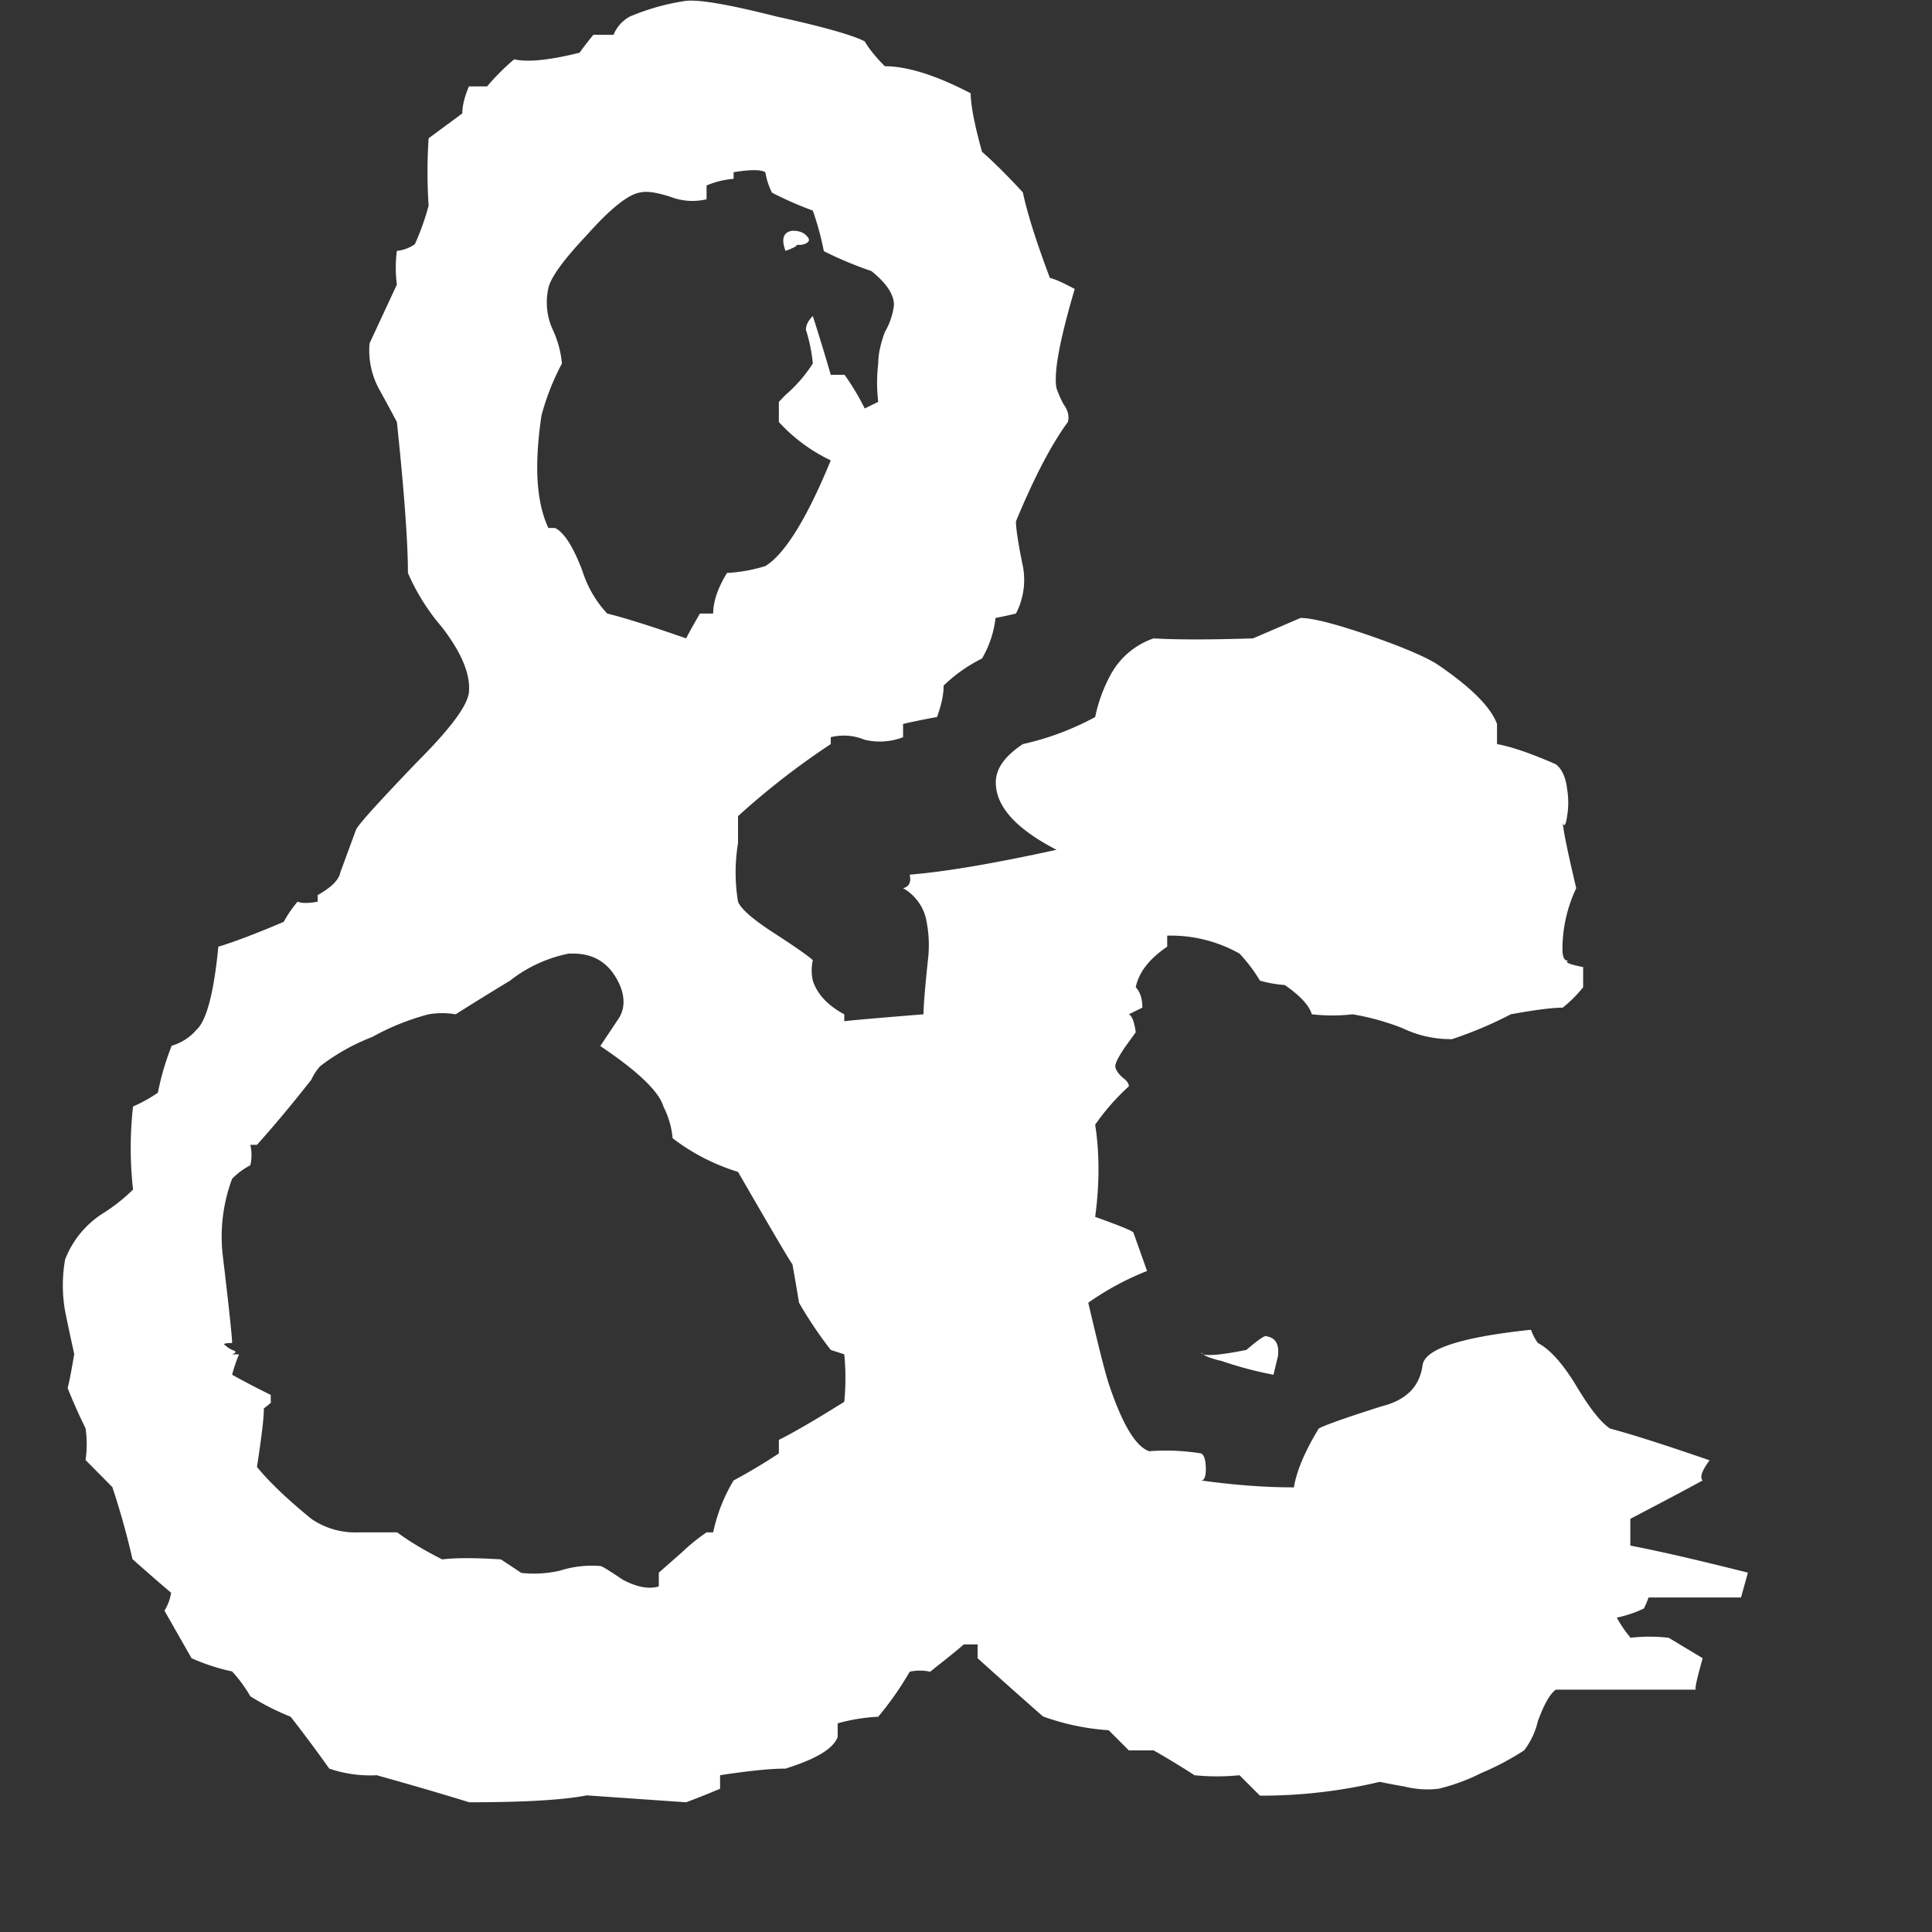 <svg xmlns="http://www.w3.org/2000/svg" width="7" height="7" fill="none"><rect width="100%" height="100%" fill="#333333" stroke="none"/><path fill="#fff" d="M2.486.003c.05-.005.158.014.328.057.174.038.28.069.319.09.016.027.04.057.073.09.082 0 .186.033.311.098 0 .043.014.114.041.212.038.033.088.082.148.147.016.076.049.18.098.31.022.005.052.02.09.04-.055.186-.077.305-.066.36a.424.424 0 0 0 .025.057c.016.022.022.043.016.065-.06.082-.122.201-.188.36 0 .026.008.08.025.162a.265.265 0 0 1-.025.172 1.55 1.55 0 0 1-.074.016.375.375 0 0 1-.049.147.551.551 0 0 0-.139.098c0 .032-.008.07-.024.114a2.278 2.278 0 0 0-.123.025v.048a.234.234 0 0 1-.14.009.196.196 0 0 0-.122-.009v.025a2.783 2.783 0 0 0-.336.261v.098a.65.65 0 0 0 0 .212c.011.027.055.065.131.114.077.05.123.082.14.098a.169.169 0 0 0 0 .074c.016.049.054.09.114.122V3.7c.055-.006.15-.014.287-.025 0-.027.005-.092.016-.196a.448.448 0 0 0-.008-.155.173.173 0 0 0-.082-.106c.022-.005.03-.022.024-.049.126-.01.303-.04.532-.09-.147-.076-.22-.157-.22-.244 0-.05.032-.095.098-.139a1.01 1.01 0 0 0 .262-.098.551.551 0 0 1 .057-.155.279.279 0 0 1 .155-.13c.082.005.202.005.36 0l.172-.074c.044 0 .129.022.254.065.126.044.208.08.246.106.12.082.19.153.212.213v.073c.055.01.126.035.213.073.022.017.036.047.041.09a.299.299 0 0 1 0 .098c-.005.033-.01.04-.016.025.005.043.022.122.049.236a.518.518 0 0 0-.05.22c0 .033.009.047.025.041-.021.006-.005.014.05.025v.073a.47.47 0 0 1-.074.074c-.038 0-.101.008-.188.024a1.45 1.45 0 0 1-.213.09.402.402 0 0 1-.18-.04.907.907 0 0 0-.18-.05.657.657 0 0 1-.148 0c-.01-.033-.043-.068-.098-.106a.448.448 0 0 1-.09-.016.564.564 0 0 0-.074-.098.508.508 0 0 0-.262-.065v.04c-.065.044-.103.093-.114.147.016.017.024.041.024.074l-.049.024c.011.005.02.027.025.065l-.041.057c-.022.033-.033.055-.033.066 0 .01.008.024.025.04.016.012.024.022.024.033a.819.819 0 0 0-.122.139c.016.103.016.215 0 .334.092.033.139.052.139.058l.049.138a1.02 1.02 0 0 0-.213.115c.033.141.057.239.074.293.049.147.098.229.147.245a.805.805 0 0 1 .188.008c.011.006.017.025.017.057 0 .028-.006.041-.017.041.115.016.227.025.336.025.01-.06.04-.131.09-.213.016-.01.093-.038.229-.081.087-.022.136-.07.147-.147.006-.06.137-.103.393-.13a.2.2 0 0 0 .025.048c.043.022.09.074.139.155.049.082.09.134.123.155.082.022.201.06.36.115-.028.038-.036.062-.025.073-.06.033-.147.079-.262.139V5.6c.11.021.251.054.426.098l-.025.09h-.335a.319.319 0 0 1-.017.04.438.438 0 0 1-.098.033.443.443 0 0 0 .05.073.59.59 0 0 1 .138 0l.123.074c-.021.076-.03.114-.024.114h-.508c-.022.016-.043.054-.065.114a.274.274 0 0 1-.05.106.97.97 0 0 1-.155.082.71.71 0 0 1-.155.057.34.34 0 0 1-.123-.008 2.898 2.898 0 0 1-.09-.017 1.853 1.853 0 0 1-.434.05l-.074-.074a.815.815 0 0 1-.163 0 3.126 3.126 0 0 0-.148-.09h-.09l-.073-.073a.867.867 0 0 1-.238-.05 22.331 22.331 0 0 1-.237-.211v-.05h-.05c-.032.028-.073.06-.122.099a.17.17 0 0 0-.074 0 1.146 1.146 0 0 1-.114.163.674.674 0 0 0-.147.024v.05c-.017.043-.08.08-.189.114-.054 0-.133.008-.237.024v.049c-.038.016-.08.033-.123.049l-.36-.025c-.087.017-.23.025-.426.025-.087-.027-.199-.06-.335-.098a.459.459 0 0 1-.172-.024 5.289 5.289 0 0 0-.14-.188.91.91 0 0 1-.146-.074.503.503 0 0 0-.066-.09.744.744 0 0 1-.147-.048l-.098-.172a.179.179 0 0 0 .024-.065 7.825 7.825 0 0 1-.14-.122 2.814 2.814 0 0 0-.073-.261L.31 5.29a.398.398 0 0 0 0-.115 1.97 1.97 0 0 1-.065-.146c.005-.017.013-.058.024-.123a7.522 7.522 0 0 1-.033-.155.536.536 0 0 1 0-.188.346.346 0 0 1 .131-.163.645.645 0 0 0 .115-.09 1.357 1.357 0 0 1 0-.301.509.509 0 0 0 .09-.05.97.97 0 0 1 .05-.17.189.189 0 0 0 .09-.058C.747 3.7.775 3.6.791 3.43c.054-.016.134-.046.237-.09a.443.443 0 0 1 .05-.073c.016.006.04.006.073 0v-.024c.05-.028.077-.055.082-.082l.057-.155c.011-.022.085-.103.221-.245.12-.12.183-.204.188-.253.006-.065-.027-.144-.098-.236a.77.77 0 0 1-.123-.196c0-.109-.013-.291-.04-.547a7.754 7.754 0 0 0-.066-.122.293.293 0 0 1-.033-.163l.099-.213a.462.462 0 0 1 0-.122.14.14 0 0 0 .065-.024.904.904 0 0 0 .05-.14 1.822 1.822 0 0 1 0-.244l.122-.09c0-.027.008-.06.024-.098h.066a.8.8 0 0 1 .098-.098c.05.011.128.003.237-.024.011-.016.028-.038.05-.065h.073A.132.132 0 0 1 2.282.06a.826.826 0 0 1 .204-.057Zm.172.62v.025a.315.315 0 0 0-.098.024v.05a.22.22 0 0 1-.131-.009c-.05-.016-.085-.021-.107-.016-.043.005-.109.057-.196.155-.087.092-.134.158-.14.196a.237.237 0 0 0 .017.147.37.37 0 0 1 .033.122.889.889 0 0 0-.074.188c-.027.18-.019.315.025.408h.024c.033.016.066.068.099.155a.405.405 0 0 0 .09.155c.065.016.16.046.286.09.011-.022.028-.052.05-.09h.048c0-.044.017-.093.05-.147a.575.575 0 0 0 .139-.025c.07-.043.15-.171.237-.383a.608.608 0 0 1-.188-.139v-.073l.024-.025a.514.514 0 0 0 .099-.114.574.574 0 0 0-.025-.122c0-.017.008-.033.025-.05.016.05.038.12.065.213h.05a.888.888 0 0 1 .073.122l.049-.024a.584.584 0 0 1 0-.139c0-.033.008-.07.024-.114a.252.252 0 0 0 .033-.098c0-.038-.027-.079-.082-.123A1.349 1.349 0 0 1 2.985.91a1.073 1.073 0 0 0-.04-.147 1.278 1.278 0 0 1-.148-.065.256.256 0 0 1-.024-.074c-.017-.01-.055-.01-.115 0Zm.213.213c.022 0 .038.005.049.016.011.01.014.019.008.024-.01.011-.03.014-.057.009.027 0 .019.008-.025.024-.016-.044-.008-.068.025-.073Zm-.81 2.619a.503.503 0 0 0-.213.098c-.115.07-.18.111-.197.122a.293.293 0 0 0-.098 0 .878.878 0 0 0-.204.082.756.756 0 0 0-.189.106.192.192 0 0 0-.032.049c-.055.07-.12.15-.197.236H.907a.164.164 0 0 1 0 .074.26.26 0 0 0-.066.049.599.599 0 0 0-.033.285c.022.185.033.289.033.31-.027 0-.035.003-.024.009a.093.093 0 0 0 .024.016c.016.005.016.01 0 .016h.025a.562.562 0 0 0-.025.074c.038.021.085.046.14.073v.025c.005 0-.004.008-.025.024 0 .038-.009.109-.025.212.044.054.11.117.197.188a.28.28 0 0 0 .171.049h.14c.043.032.098.065.163.098.05-.006.12-.006.213 0l.074.049a.422.422 0 0 0 .139-.008.38.38 0 0 1 .147-.017c.006 0 .033.017.082.05.05.026.093.035.13.024v-.05l.083-.073a.718.718 0 0 1 .09-.073h.024a.605.605 0 0 1 .074-.188 2.08 2.08 0 0 0 .164-.098v-.049c.054-.027.133-.073.237-.138a.886.886 0 0 0 0-.172l-.049-.016a1.497 1.497 0 0 1-.115-.171 8.49 8.49 0 0 0-.024-.14c-.006-.005-.071-.116-.197-.334a.753.753 0 0 1-.237-.122.31.31 0 0 0-.033-.114c-.016-.055-.092-.128-.229-.22l.066-.099c.021-.032.024-.07.008-.114-.033-.081-.09-.122-.172-.122H2.06ZM4.59 4.842c.032.005.046.03.04.073l-.016.066a1.37 1.37 0 0 1-.188-.05c-.044-.01-.068-.021-.074-.032 0 .016.055.014.164-.008.044-.038.068-.054.074-.05Z"/></svg>